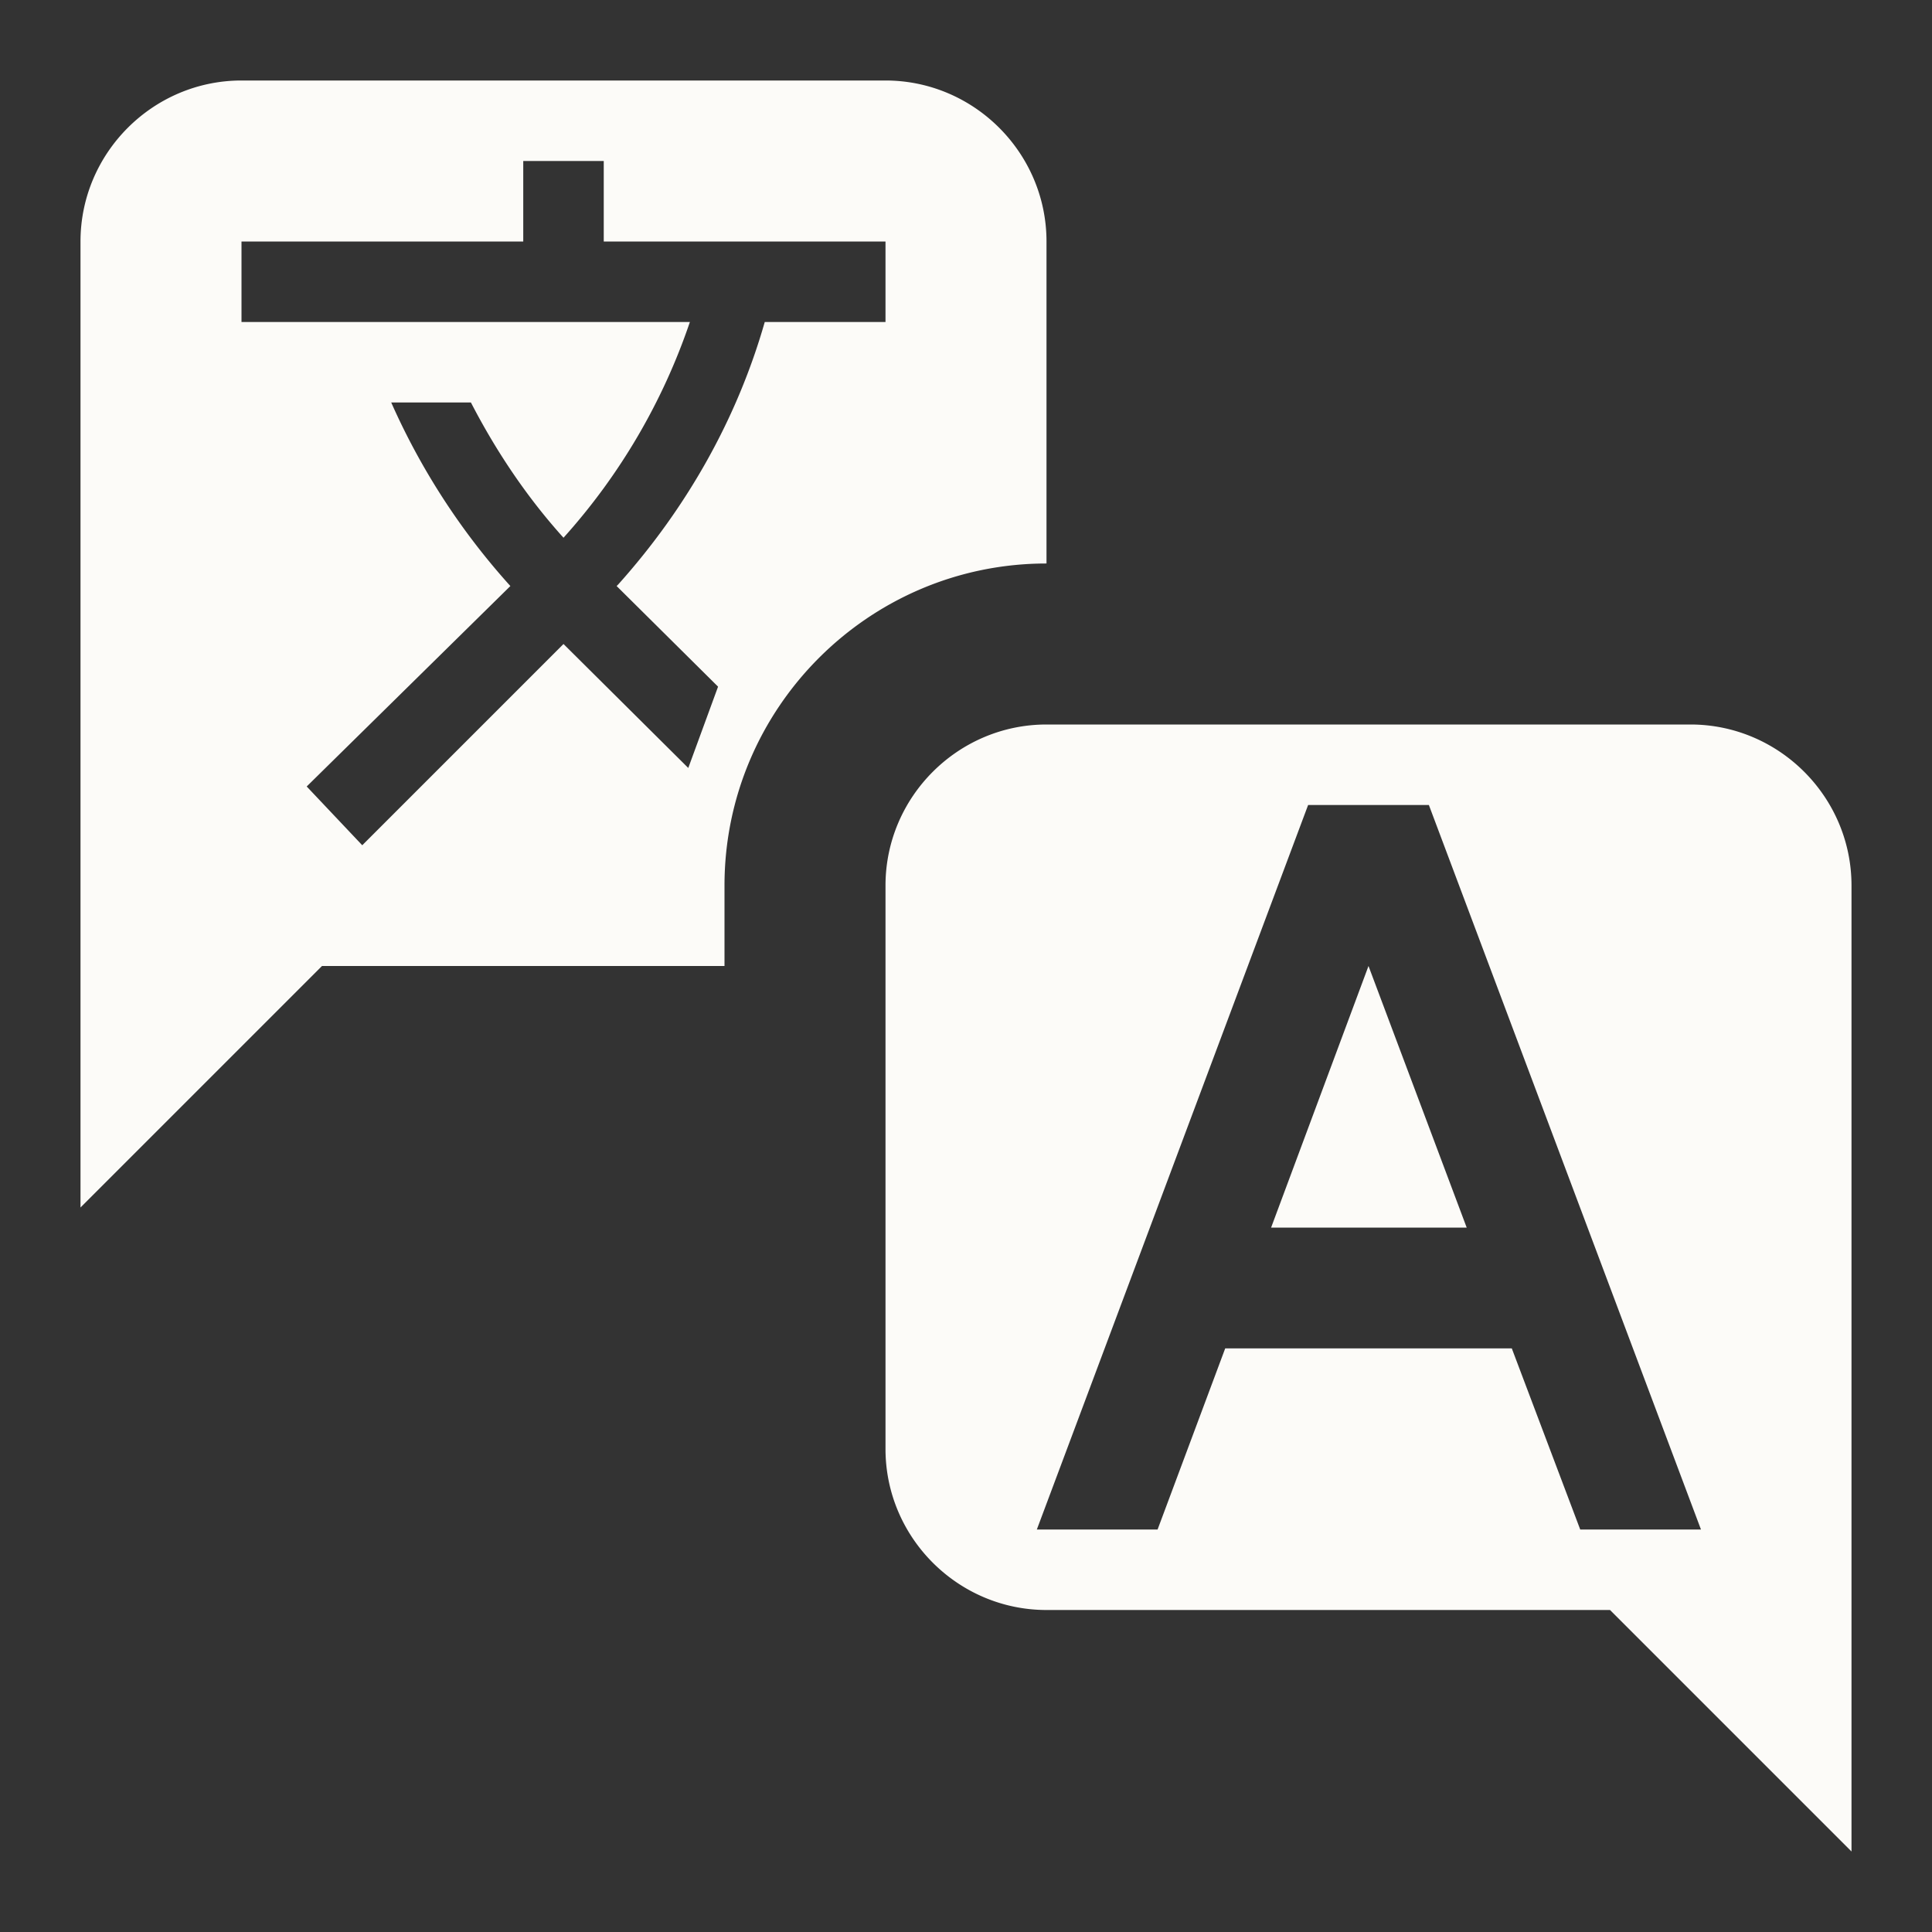 <svg xmlns="http://www.w3.org/2000/svg" width="32" height="32" viewBox="0 0 24 24">
<rect x="0" y="0" width="24" height="24" fill="#333333" stroke="none"/>
<path fill="#FCFBF8" d="M11 1H3c-1.1 0-2 .9-2 2v12l3-3h5v-1c0-2.2 1.79-4 4-4V3c0-1.1-.9-2-2-2m0 3H9.5c-.34 1.19-.96 2.3-1.82 3.26l-.02.02l1.26 1.25l-.37 1.01L7 8l-2.5 2.5l-.69-.73l2.53-2.49A8.6 8.6 0 0 1 4.86 5h.99c.31.6.69 1.17 1.15 1.68A7.7 7.7 0 0 0 8.57 4H3V3h3.5V2h1v1H11zm10 5h-8c-1.1 0-2 .9-2 2v7c0 1.1.9 2 2 2h7l3 3V11c0-1.1-.9-2-2-2m-1.37 10l-.85-2.25h-3.56L14.38 19h-1.5l3.37-9h1.5l3.38 9zM17 12l1.22 3.25h-2.43z"/></svg>